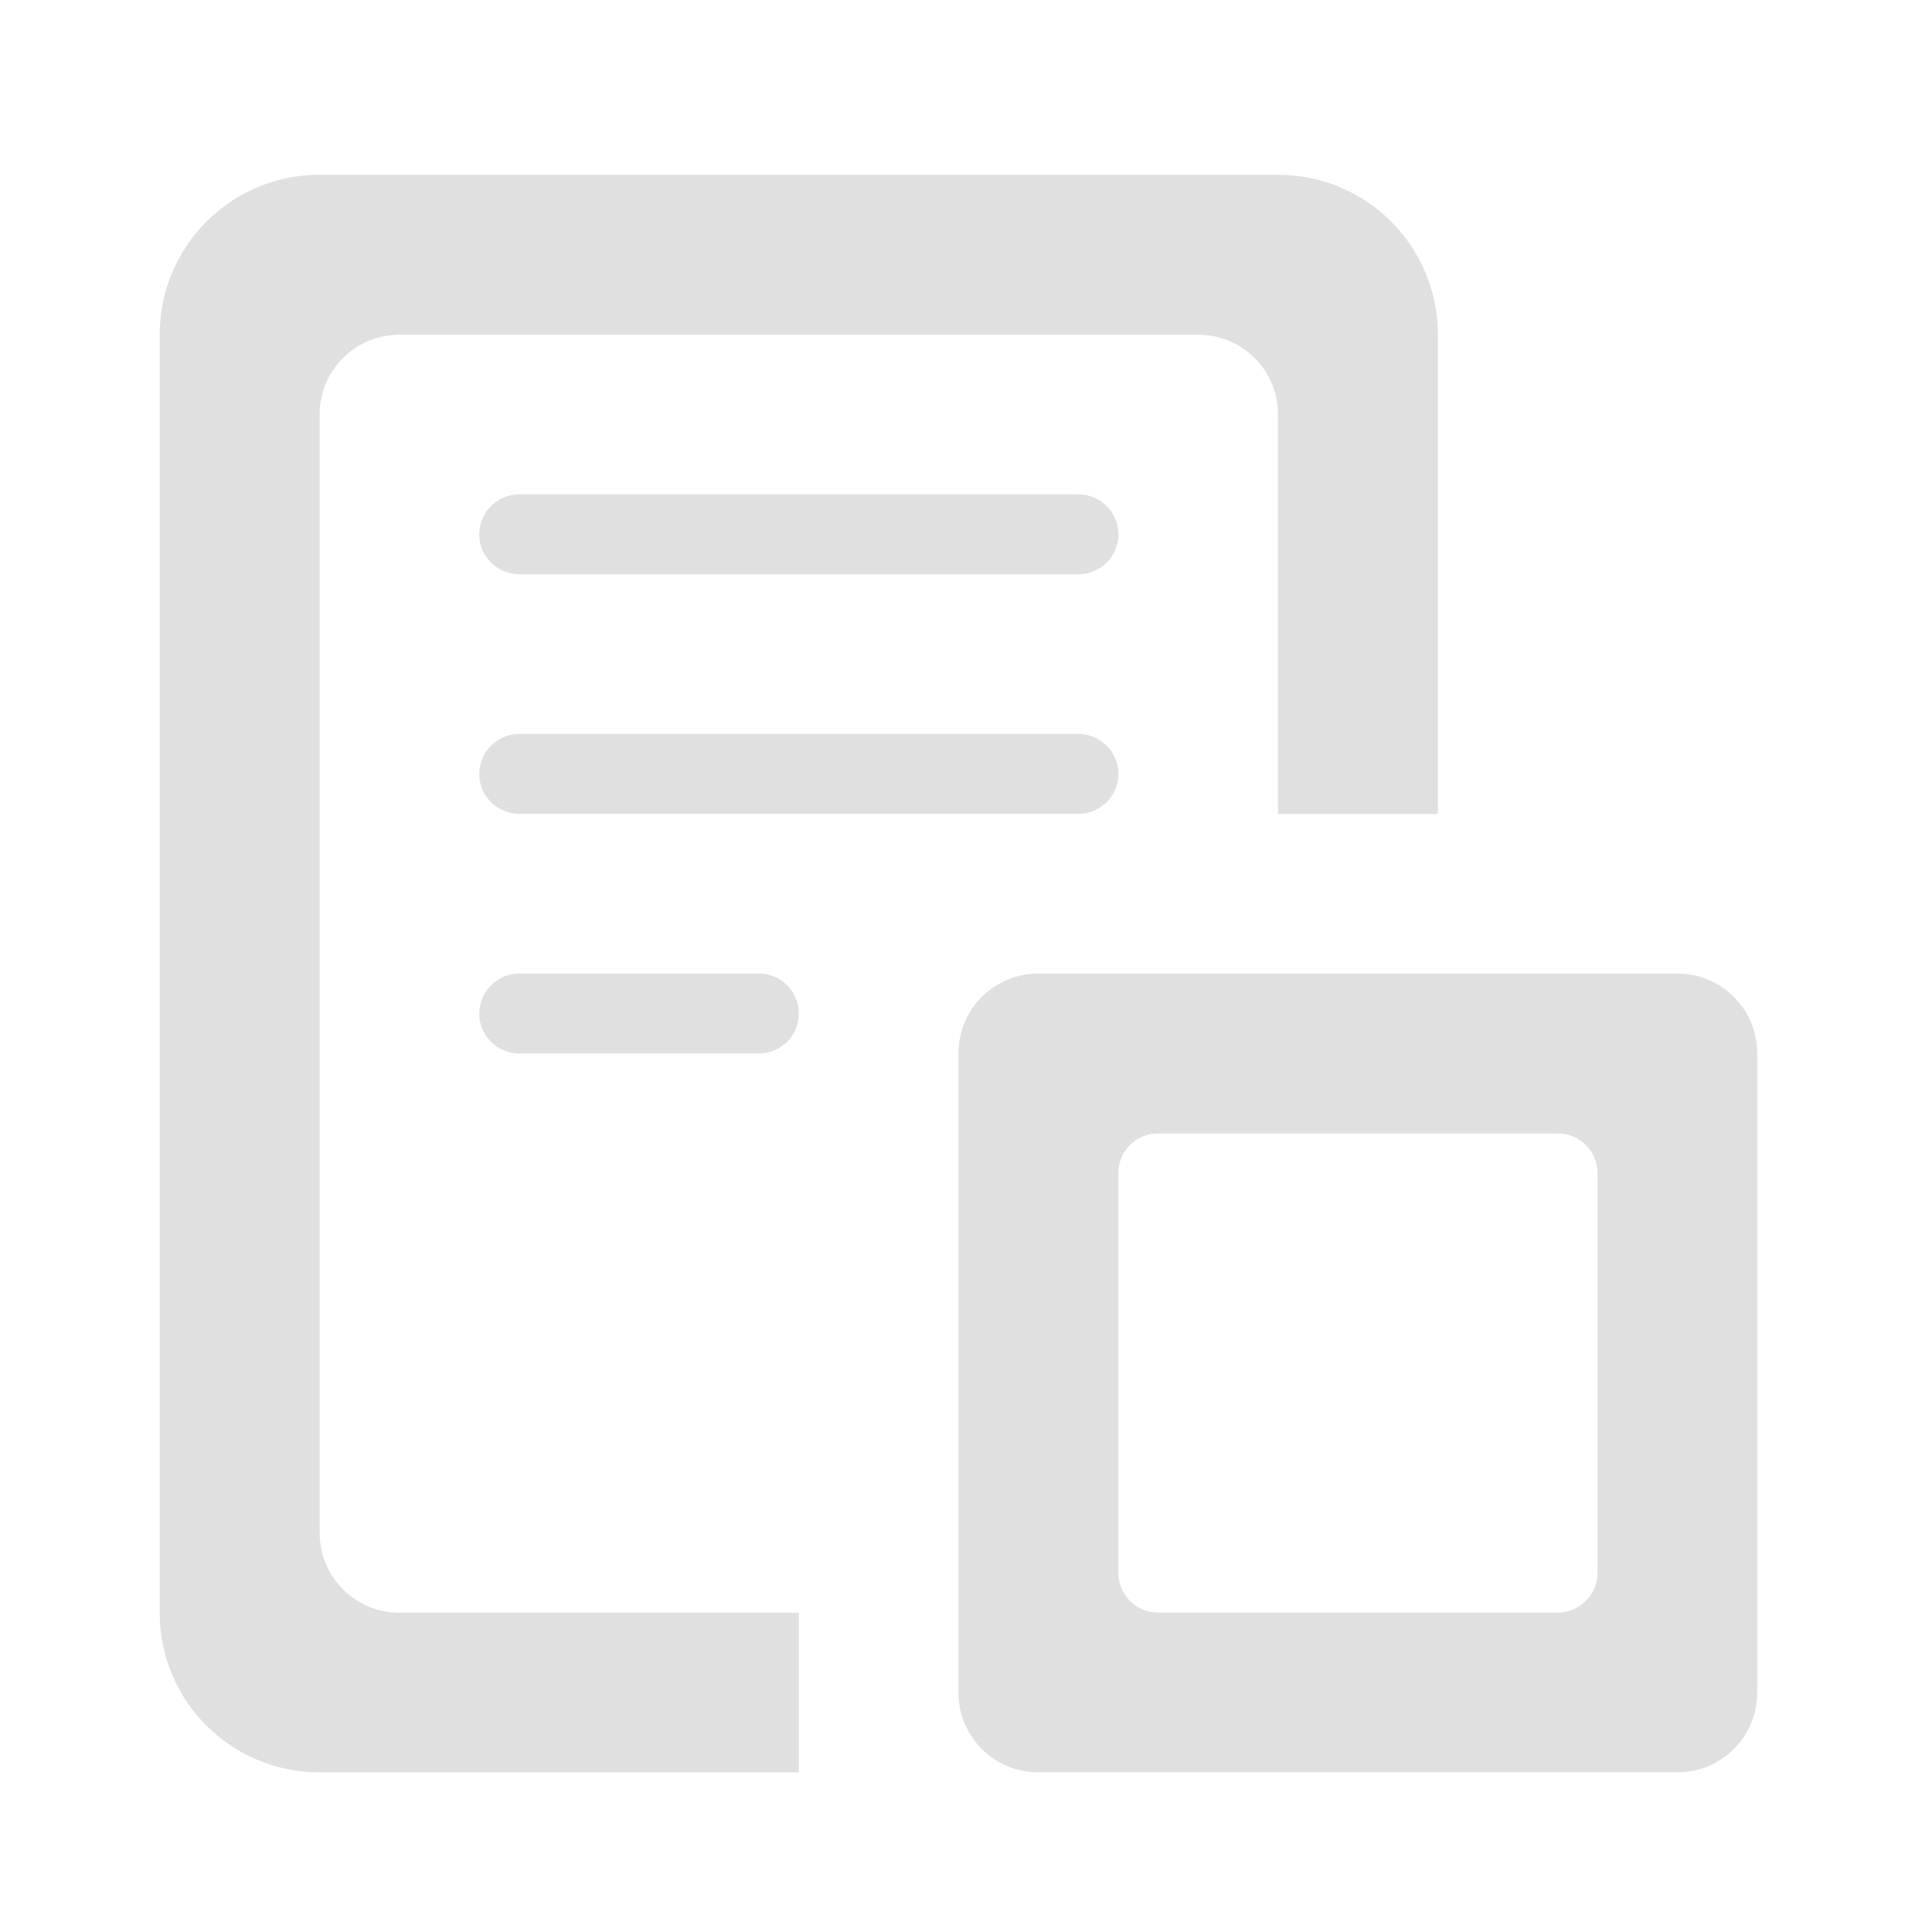 <svg height="32" viewBox="0 0 32 32" width="32" xmlns="http://www.w3.org/2000/svg"><g fill="#e0e0e0"><path d="m8.602 8.188h9.258c.367 0 .664.297.664.664 0 .363-.297.66-.664.66h-9.258c-.367 0-.664-.297-.664-.66 0-.367.297-.664.664-.664zm0 0"/><path d="m8.602 12.156h9.258c.367 0 .664.297.664.664 0 .363-.297.66-.664.66h-9.258c-.367 0-.664-.297-.664-.66 0-.367.297-.664.664-.664zm0 0"/><path d="m8.602 16.125h3.969c.363 0 .66.297.66.664 0 .363-.297.66-.66.66h-3.969c-.367 0-.664-.297-.664-.66 0-.367.297-.664.664-.664zm0 0"/><path d="m5.293 2.895c-1.465 0-2.648 1.184-2.648 2.648v21.168c0 1.465 1.184 2.645 2.648 2.645h7.938v-2.645h-6.617c-.73 0-1.32-.59-1.32-1.324v-18.523c0-.73.59-1.32 1.32-1.32h13.23c.734 0 1.324.59 1.324 1.32v6.617h2.648v-7.938c0-1.465-1.184-2.648-2.648-2.648zm0 0"/><path d="m17.199 16.125c-.734 0-1.324.59-1.324 1.324v10.586c0 .73.59 1.32 1.324 1.32h10.586c.73 0 1.32-.59 1.32-1.32v-10.586c0-.734-.59-1.324-1.32-1.324zm1.984 2.648h6.617c.363 0 .66.293.66.66v6.617c0 .363-.297.66-.66.66h-6.617c-.367 0-.66-.297-.66-.66v-6.617c0-.367.293-.66.66-.66zm0 0"/></g></svg>